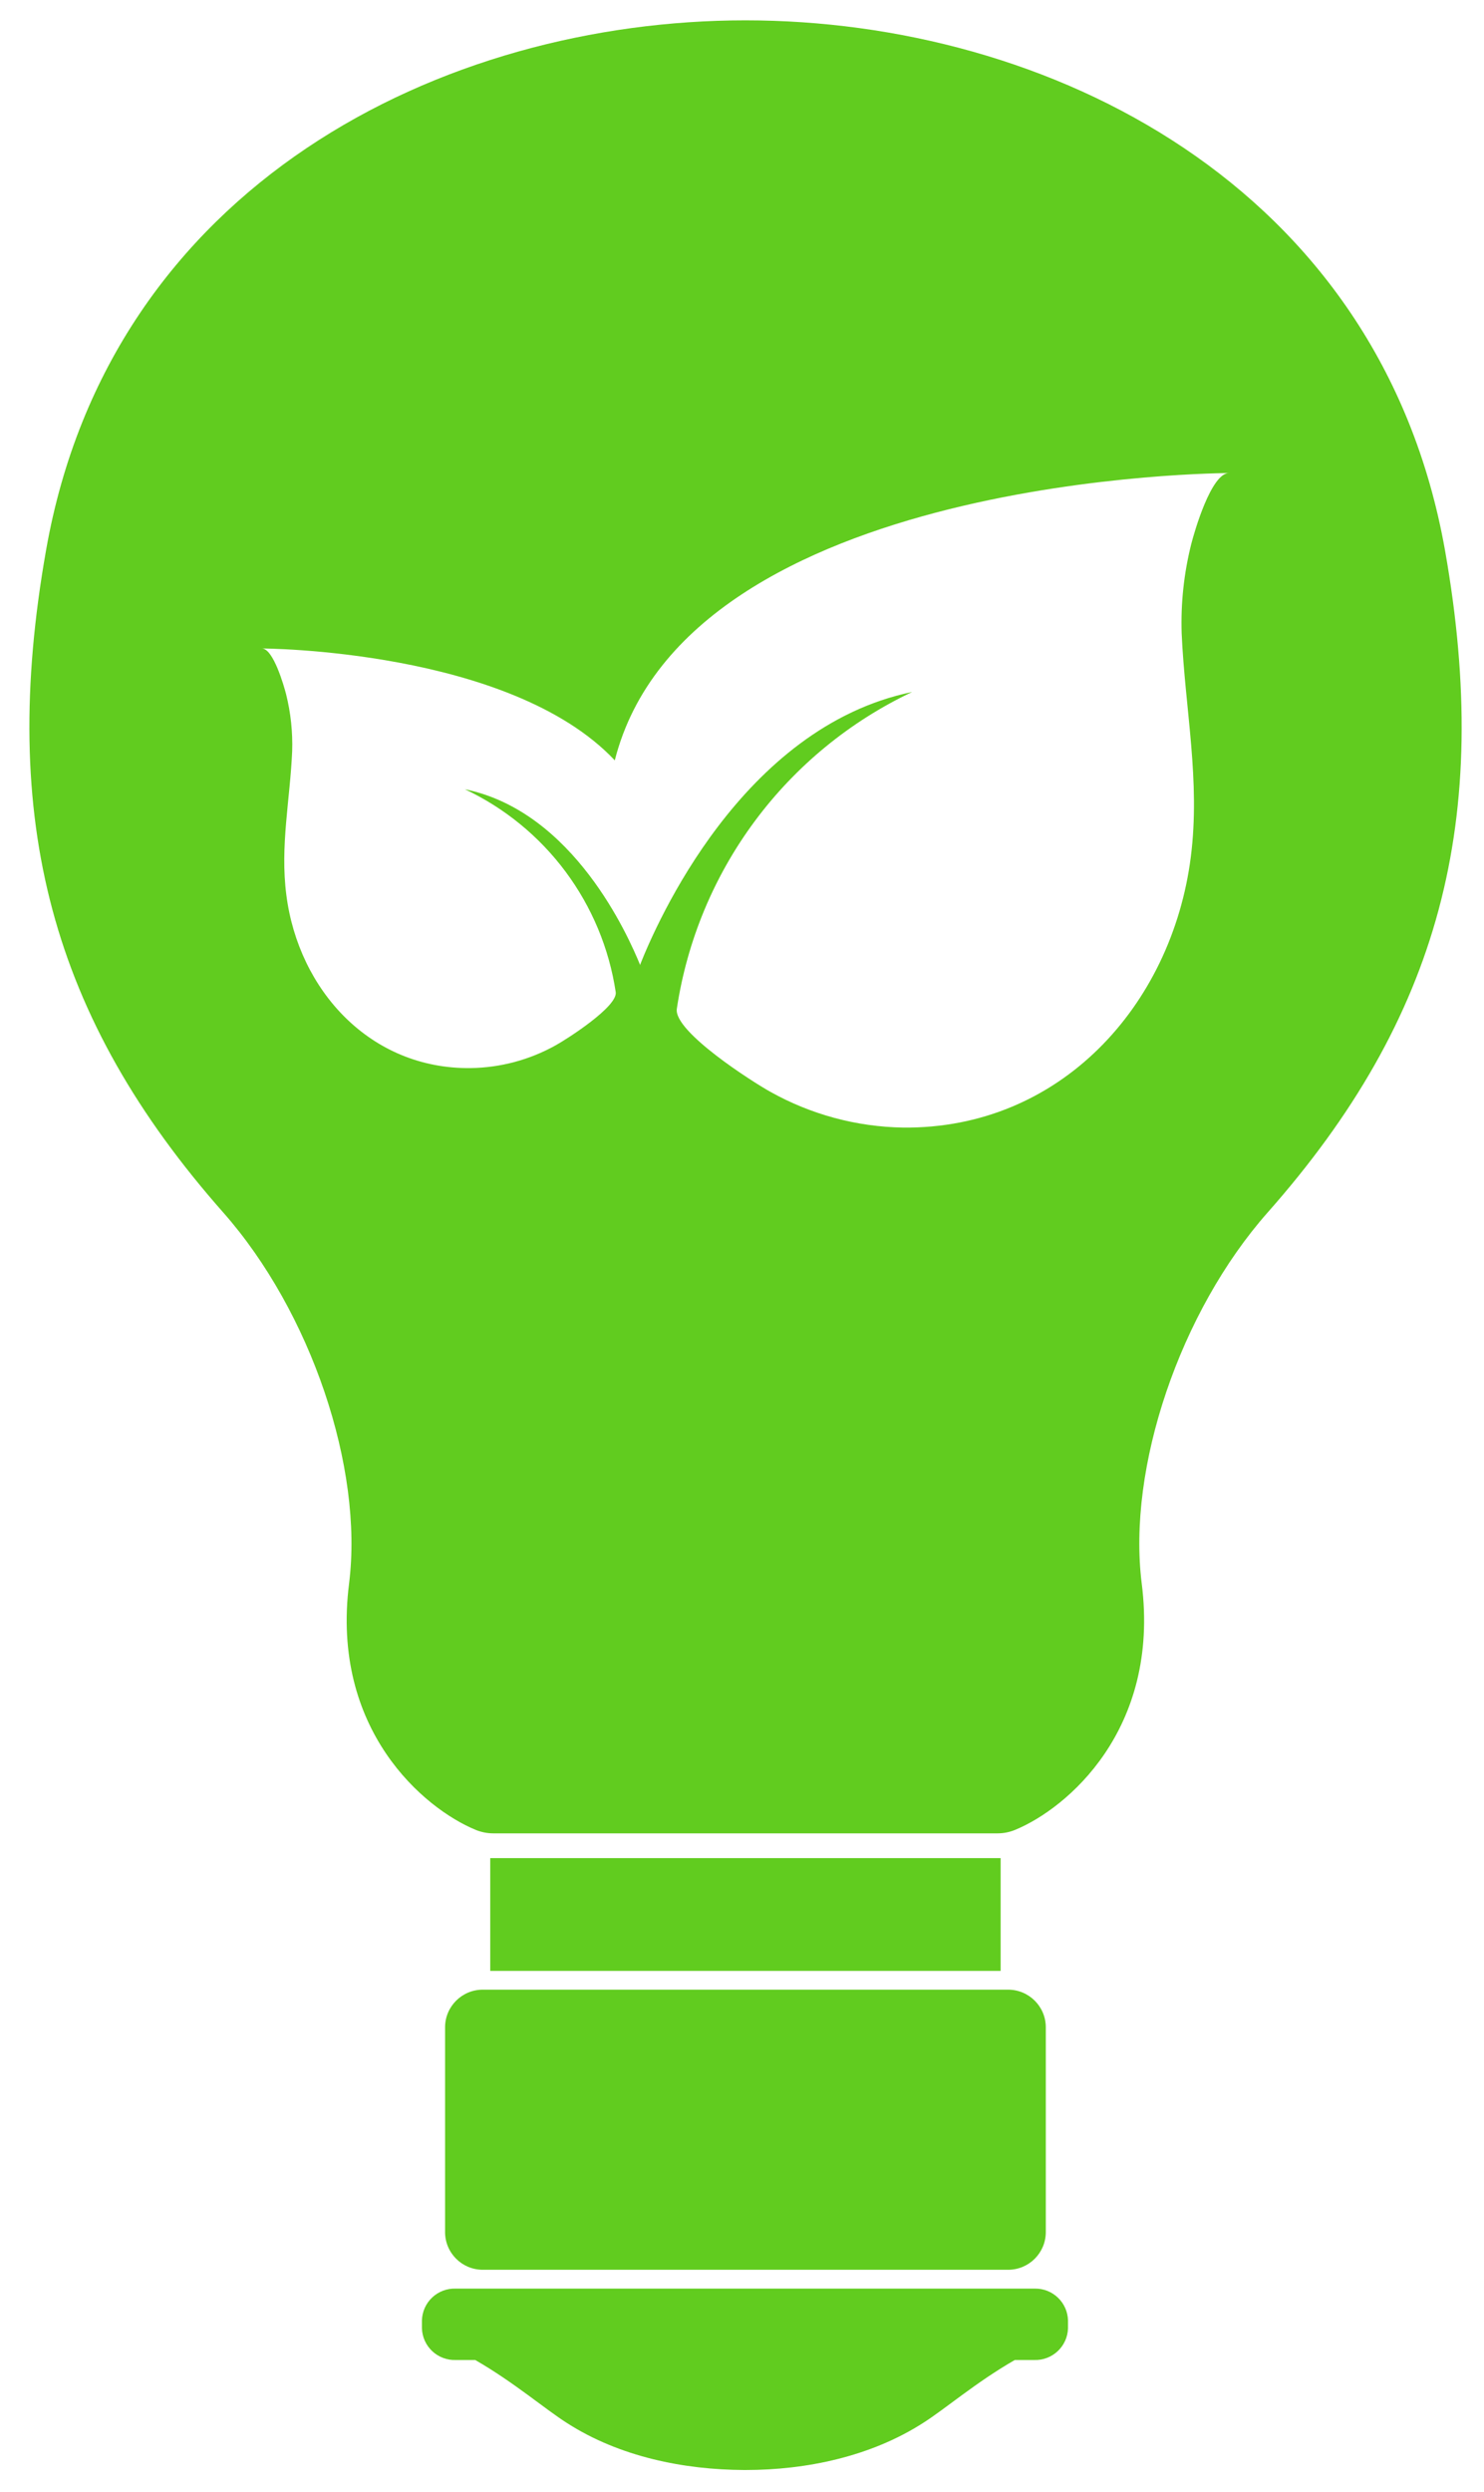 <svg width="146" height="245" viewBox="0 0 146 245" fill="none" xmlns="http://www.w3.org/2000/svg">
<g filter="url(#filter0_d)">
<path d="M98.445 180.67H48.231V191.759H98.445V180.67Z" fill="#61CC1F"/>
<path d="M99.184 193.604H47.492C45.446 193.604 43.787 195.262 43.787 197.308V217.435C43.787 219.481 45.446 221.14 47.492 221.14H99.184C101.23 221.14 102.889 219.481 102.889 217.435V197.308C102.889 195.262 101.23 193.604 99.184 193.604Z" fill="#61CC1F"/>
<path d="M142.163 52.099C135.775 16.107 103.014 0 73.334 0C43.654 0 10.86 16.107 4.53 52.099C-0.155 78.614 5.07 98.085 21.974 117.215C30.572 126.951 35.772 142.285 34.343 153.673C32.523 168.044 41.702 175.802 46.803 177.896C47.346 178.119 47.927 178.235 48.514 178.236H98.154C98.742 178.236 99.323 178.121 99.866 177.896C104.966 175.802 114.145 168.044 112.326 153.673C110.889 142.285 116.097 126.951 124.703 117.215C141.632 98.085 146.848 78.614 142.163 52.099ZM117.193 51.501C116.476 54.362 116.16 57.309 116.255 60.257C116.587 67.733 118.115 74.735 117.152 82.269C115.283 96.872 104.277 109.017 88.843 108.851C84.269 108.777 79.785 107.57 75.793 105.337C74.132 104.423 66.224 99.398 66.589 97.163C67.598 90.473 70.238 84.133 74.275 78.704C78.312 73.275 83.623 68.922 89.74 66.03C72.985 69.485 64.579 88.765 62.951 92.902V92.802C61.846 90.136 56.48 77.784 45.739 75.591C49.658 77.441 53.062 80.228 55.649 83.704C58.236 87.181 59.928 91.241 60.575 95.527C60.808 96.955 55.732 100.178 54.677 100.76C52.118 102.189 49.244 102.96 46.313 103.003C36.428 103.127 29.367 95.344 28.171 85.982C27.548 81.156 28.536 76.654 28.744 71.861C28.807 69.971 28.605 68.081 28.146 66.246C27.947 65.465 26.892 61.752 25.762 61.752C25.762 61.752 50.167 61.802 60.484 72.75C67.661 44.557 120.915 44.507 120.915 44.507C119.162 44.499 117.501 50.288 117.193 51.501Z" fill="#61CC1F"/>
<path fill-rule="evenodd" clip-rule="evenodd" d="M101.834 222.992H44.834C44.411 222.978 43.989 223.047 43.593 223.196C43.197 223.345 42.834 223.571 42.525 223.86C42.217 224.149 41.968 224.497 41.794 224.882C41.62 225.268 41.524 225.684 41.511 226.107V226.896C41.524 227.319 41.62 227.736 41.794 228.121C41.968 228.507 42.217 228.854 42.525 229.144C42.834 229.433 43.197 229.659 43.593 229.808C43.989 229.957 44.411 230.026 44.834 230.011H46.752C50.582 232.213 53.597 234.821 55.782 236.208C60.957 239.531 67.295 240.802 73.226 240.827H73.359C79.331 240.827 85.669 239.498 90.803 236.208C92.996 234.821 96.003 232.213 99.84 230.011H101.751C102.174 230.026 102.595 229.957 102.991 229.808C103.387 229.659 103.75 229.433 104.059 229.144C104.368 228.854 104.616 228.507 104.79 228.121C104.964 227.736 105.061 227.319 105.073 226.896V226.107C105.047 225.268 104.694 224.472 104.088 223.89C103.483 223.307 102.674 222.985 101.834 222.992Z" fill="#61CC1F"/>
</g>
<defs>
<filter id="filter0_d" x="0.892" y="0" width="144.911" height="244.827" filterUnits="userSpaceOnUse" color-interpolation-filters="sRGB">
<feFlood flood-opacity="0" result="BackgroundImageFix"/>
<feColorMatrix in="SourceAlpha" type="matrix" values="0 0 0 0 0 0 0 0 0 0 0 0 0 0 0 0 0 0 127 0"/>
<feOffset dy="2"/>
<feGaussianBlur stdDeviation="1"/>
<feColorMatrix type="matrix" values="0 0 0 0 0 0 0 0 0 0 0 0 0 0 0 0 0 0 0.45 0"/>
<feBlend mode="normal" in2="BackgroundImageFix" result="effect1_dropShadow"/>
<feBlend mode="normal" in="SourceGraphic" in2="effect1_dropShadow" result="shape"/>
</filter>
</defs>
</svg>
